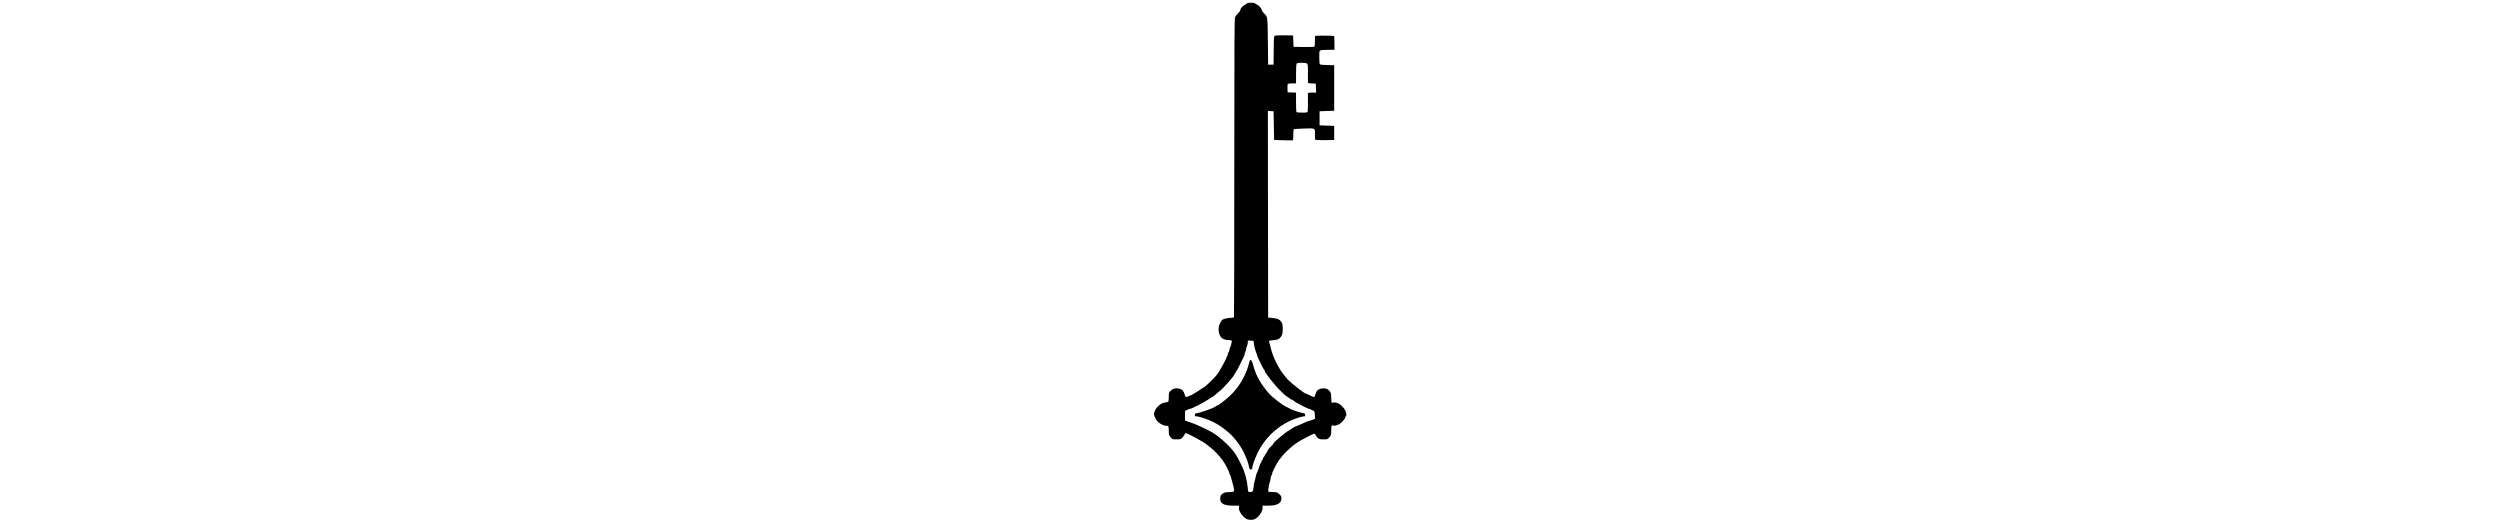 <svg xmlns="http://www.w3.org/2000/svg" width="480" height="100" version="1.0" viewBox="0 0 360 962"><path d="M175 5.8c0 .4-2 1.8-4.5 3.1-4.4 2.3-8.5 7.3-8.5 10.3 0 .8-1.8 3.2-4.1 5.3-2.2 2.2-4.6 5.3-5.4 6.9-1.3 2.5-1.5 40.9-1.5 277.7 0 151.2-.3 275.6-.6 276.4-.4 1-2 1.5-5 1.5-6.1 0-14.6 1.9-16.8 3.9-1 .9-2.9 3.8-4.2 6.6-4 8.4-2.9 19.5 2.5 25.8 2.1 2.6 7.6 4.7 12 4.7 5.8 0 8.3 1 7.5 2.9-.4.9-.9 3.2-1.2 5.1-.2 1.9-1.1 4.4-1.8 5.5-.8 1.1-1.4 3.1-1.4 4.5s-.7 3.4-1.5 4.4c-.8 1.1-1.5 2.8-1.5 3.9 0 1.9-6.8 16.1-10.8 22.7-1.2 1.9-2.6 4.4-3.2 5.5-2.8 5.5-6 9.9-11.5 15.7-8.1 8.5-18.3 17.8-19.6 17.8-.5 0-3.4 1.8-6.4 4-3 2.2-5.7 4-6.1 4-.3 0-2.6 1.4-5.1 3-2.4 1.6-4.8 3-5.2 3-.4 0-2.1.6-3.7 1.4-5.7 2.8-6.5 2.5-8.1-2.9-1.8-6.3-4.5-9.2-9.7-10.6-6.3-1.7-12.2-.3-16.2 3.8-3.3 3.3-3.4 3.8-3.4 11.1 0 4.3-.4 8.2-.8 8.8-.4.6-2.7 1.4-5.2 1.7-2.5.3-5.9 1.3-7.6 2.2-4.3 2.1-11.2 9.7-12 13.2-.4 1.5-1.1 3.3-1.6 4-1.2 1.5 1.5 9.3 4.6 13.6C11 781.2 19 786 24 786.2c2.5 0 4.8.6 5.2 1.2.4.6.8 4.5.8 8.7 0 7.2.2 7.8 3.4 11.5 3.4 3.9 3.4 3.9 10.9 3.9 6.6 0 7.9-.3 10.2-2.5 1.5-1.4 3.4-4 4.1-5.7.8-1.8 2-3.3 2.6-3.3 3.3 0 35.7 17.6 38.8 21 .3.3 3.2 2.7 6.5 5.2 7 5.3 16 14.6 22.7 23.6 4.7 6.2 12.8 21.9 12.8 24.6 0 .8.4 1.7.9 2.1.5.3 1.2 2 1.6 3.8.4 1.7 1.2 5 2 7.2.7 2.2 2.1 7.3 3 11.2 2.3 9.6 1.7 10.3-8.1 10.3-5.6 0-8.1.5-10.9 2.1-4.5 2.7-5.5 4.6-5.5 10.3 0 9 7.2 12.6 25.3 12.6h9.9l-.7 2.8c-1.2 5.5 5.6 16.6 13.1 21.2 4.7 2.9 13.2 2.9 17.9 0 7.1-4.4 13.9-15.6 12.8-21.3l-.5-2.7h9.9c17.5 0 25.3-4.2 25.3-13.5 0-3.7-.5-4.7-4-7.9-3.2-2.9-4.9-3.6-8.3-3.7-13.1-.4-12.2-.2-12-2.9.3-5.1 2.2-14.9 3.2-16.8.6-1.2 1.1-3.6 1.1-5.4 0-1.9.7-4.3 1.5-5.4.8-1 1.5-2.7 1.5-3.6 0-.9.6-2.9 1.4-4.5.8-1.5 2.3-4.6 3.3-6.8 4.4-9.8 12.2-20.4 21.5-29.5 12.8-12.5 21.3-18.5 38.8-27.1 2.5-1.2 6.1-3 8.1-4 4.9-2.5 5.8-2.4 7.2 1 .7 1.6 2.6 4 4.2 5.3 2.5 1.9 4.1 2.3 10.3 2.3 7.4 0 7.4 0 10.8-3.9 3.3-3.8 3.4-4.3 3.4-12 0-8.8 1-11.7 3.2-9.8 1.6 1.3 6.6.3 11.5-2.3 3.9-2 11.3-10.3 11.3-12.7 0-.9.5-2 1-2.3 1.6-1 1.2-5.8-1-10.3-2.2-4.5-8-10.6-12-12.7-4-2.1-9.8-2.9-11.4-1.6-1.8 1.5-2.6-1.4-2.6-10.4 0-7.3-1.1-10-5.5-13.7-4.6-3.9-16-3.1-20.2 1.4-1.2 1.3-2.7 4.3-3.4 6.8-.7 2.5-1.5 4.8-1.9 5.2-.5.7-5.1-1.1-12.3-4.8-1.6-.8-3.3-1.4-3.8-1.4-2 0-27.7-20-32.9-25.7-5.2-5.6-13.9-17.1-15.3-20.3-.4-.8-1.6-2.9-2.6-4.5-2-3-5.4-9.9-7.3-14.5-.6-1.4-1.6-3.9-2.3-5.5-1.4-3.6-4-12.4-7.2-25.2-.5-2-.1-2.2 7.7-2.9 9.2-.8 12.6-2.8 15.7-9.2 2.6-5.3 2.4-19.6-.2-23.7-3.7-5.7-7.2-7.3-18-8.3l-7-.7-.3-190.8-.2-190.8 5.2.3 5.3.3.5 26.5.5 26.5 16.8.5c9.2.3 17.2.3 17.7.2.6-.2 1-4.7 1-10.2 0-5.4.4-10.1.9-10.4.4-.3 8.9-.9 18.8-1.2 21.4-.8 20.5-1.3 20.2 11.7-.1 4.4.3 8.5.8 9 .6.6 7.9.8 17.9.7l16.9-.3v-26L322 232l-13.5-.5v-26l13.5-.5 13.5-.5v-84l-12.4-.3c-7.1-.1-13-.7-13.8-1.4-.9-.7-1.3-4.3-1.3-12.9 0-11.9 0-12 2.6-12.9 1.4-.6 7.7-1 14-1H336V79.6c0-7.2-.4-12.7-1-13.1-1.2-.7-34-.9-34.7-.1-.3.3-.5 4.5-.4 9.3.1 4.8-.3 9.4-.7 10.1-.7.9-5.3 1.2-19.8 1l-18.9-.3L260 76l-.5-10.5-15.8-.3c-9.6-.1-16.5.2-17.7.8-1.9 1-2 2.4-2.2 27.3l-.3 26.2h-10l-.5-43c-.6-47.8-.1-44.9-7.5-52.2-1.8-1.7-3.5-4.4-3.8-6-.7-3.4-6.2-9.2-9.9-10.5-1.6-.6-2.8-1.4-2.8-1.9s-3.1-.9-7-.9c-3.8 0-7 .3-7 .8zm110.5 111.8c1.3 1.4 1.6 4.2 1.5 17.8-.1 8.8-.1 16.6 0 17.3 0 .8 2.5 1.3 7.3 1.5l7.2.3.3 8.2.3 8.3h-7.6c-5.3 0-7.5.4-7.6 1.2 0 .7 0 8.3.1 16.8s-.2 16.3-.5 17.3c-.6 1.4-2.1 1.7-10.5 1.7-8 0-9.9-.3-10.4-1.6-.3-.9-.6-9.2-.6-18.4v-16.9l-7.7-.3-7.8-.3-.3-7.4c-.2-5.3.1-7.7 1-8.2.7-.5 4.3-.9 8.1-.9h6.7v-17.1c0-9.8.4-17.8 1-19 .9-1.6 2.2-1.9 9.5-1.9 6.4 0 8.7.4 10 1.6zm-98.3 516.9c.7 5.8 2.5 12.6 4.4 17.2.8 1.7 1.4 3.6 1.4 4.2 0 .6.4 1.9.9 2.9.4.9 1.5 3.3 2.3 5.2 3.4 7.8 8.4 17.2 9.5 18.2.7.6 1.3 1.7 1.3 2.4 0 3.6 20.8 29.7 31.4 39.3 1.6 1.4 4 3.8 5.5 5.2 1.4 1.4 4.2 3.4 6.1 4.5 1.9 1 3.9 2.5 4.3 3.1.4.7 1.6 1.3 2.6 1.3s2.6.9 3.7 2.1c1 1.1 3.5 2.9 5.4 3.8 1.9 1 7.4 3.9 12.2 6.4 4.8 2.6 9.4 4.7 10.2 4.7.8 0 2.9.8 4.8 1.7 1.8.9 4 1.9 4.8 2.3 1.1.5 1.6 2.7 1.8 7.7l.3 7-4.3 1.6c-2.4 1-4.9 1.7-5.5 1.7-1.4 0-7.6 2.5-20.5 8.4-3.1 1.4-6.1 2.6-6.5 2.6-.5 0-2.5 1.2-4.4 2.6-1.9 1.4-4.3 3-5.4 3.5-6.6 3-30.5 23.1-30.5 25.5 0 .7-1.4 2.4-3.1 3.8-3 2.5-7.9 9-7.9 10.3 0 .3-1.1 2.1-2.5 3.9-1.4 1.8-2.5 3.7-2.5 4.2s-.7 1.5-1.5 2.2c-.8.7-1.5 2-1.5 3s-.7 2.3-1.5 3c-.8.7-1.5 2-1.5 3s-.7 2.3-1.5 3c-.8.7-1.5 2.1-1.5 3.1s-1.1 4.2-2.3 7.1c-3.5 7.8-4.8 11.8-5.7 17-.5 2.6-1.3 5.5-1.8 6.5s-1.2 5.2-1.5 9.3c-.7 8.4-2.1 10.3-7.2 9.8-3-.3-3-.4-3.6-7.3-.6-7.2-3.2-20.6-4.8-24.7-.5-1.3-1.7-4.8-2.6-7.8-2.2-6.6-10.8-23.6-15.9-31.3-7.8-11.7-27.1-29.7-41.1-38.4-8.4-5.2-34.5-17.2-42-19.3-1.6-.4-4.5-1.3-6.2-2l-3.3-1.2V759l4-2c2.1-1.1 4.6-2 5.4-2 .8 0 2.7-.6 4.3-1.4 1.5-.8 6.6-3.3 11.3-5.5 4.8-2.2 12.3-6.5 16.9-9.6 4.5-3 8.6-5.5 9.1-5.5s3.4-2.4 6.6-5.3c3.1-2.8 6.4-5.6 7.3-6.1 3.2-1.8 25.1-26.3 25.1-28 0-.3 1.2-2.4 2.8-4.8 4.6-7.3 5-8 10.2-18.8 2.8-5.8 5.5-11.3 6.1-12.2.5-1 .9-2.6.9-3.5 0-1 .7-3.1 1.5-4.7.8-1.5 1.5-4 1.5-5.5.1-1.4.7-3.7 1.5-5.1.8-1.4 1.4-4.2 1.5-6.3v-3.8l5.3.3 5.2.3.7 5z"/><path d="M179.6 666.2c-.2.7-1.2 4-2.1 7.3-5.9 21.2-16.9 39.9-32.5 55.5-8.1 8.1-23.4 20-25.6 20-.4 0-1.5.6-2.3 1.3-3.9 3.3-28.2 12.1-35.6 12.9-2.4.2-3.1.8-3.3 3-.3 2.5 0 2.8 2.6 2.8 1.5 0 5.1.7 7.8 1.5 2.7.9 6.5 2.1 8.4 2.7 3.8 1.1 15.6 6.2 18 7.8.8.5 3.2 1.8 5.4 3 5 2.7 16.9 11.7 22.7 17.2 11.2 10.6 22.2 26.1 27.4 38.8 1.5 3.6 3.1 7.4 3.6 8.5 1.5 3.5 3.7 10.9 4.4 14.7.6 3.1 1.1 3.8 3.1 3.8 1.6 0 2.4-.6 2.4-1.7 0-4.3 4.6-17.5 10.3-29.3 12-25 33.7-46.5 58.9-58.3 3.1-1.5 6-2.7 6.3-2.7.4 0 2.1-.6 3.8-1.4 4.7-2 14.1-4.6 16.6-4.6 1.8 0 2.2-.5 1.9-2.8-.2-2.2-.9-2.8-3.3-3-3-.3-18.9-5.4-22.2-7-5.2-2.7-11-5.7-12.8-6.6-5.1-2.8-20.9-15.1-26-20.2-8-8.2-17.7-21.6-22.4-30.9-5-10-6.7-14.7-10.4-28-1.4-4.9-4.2-7.3-5.1-4.3z"/></svg>
